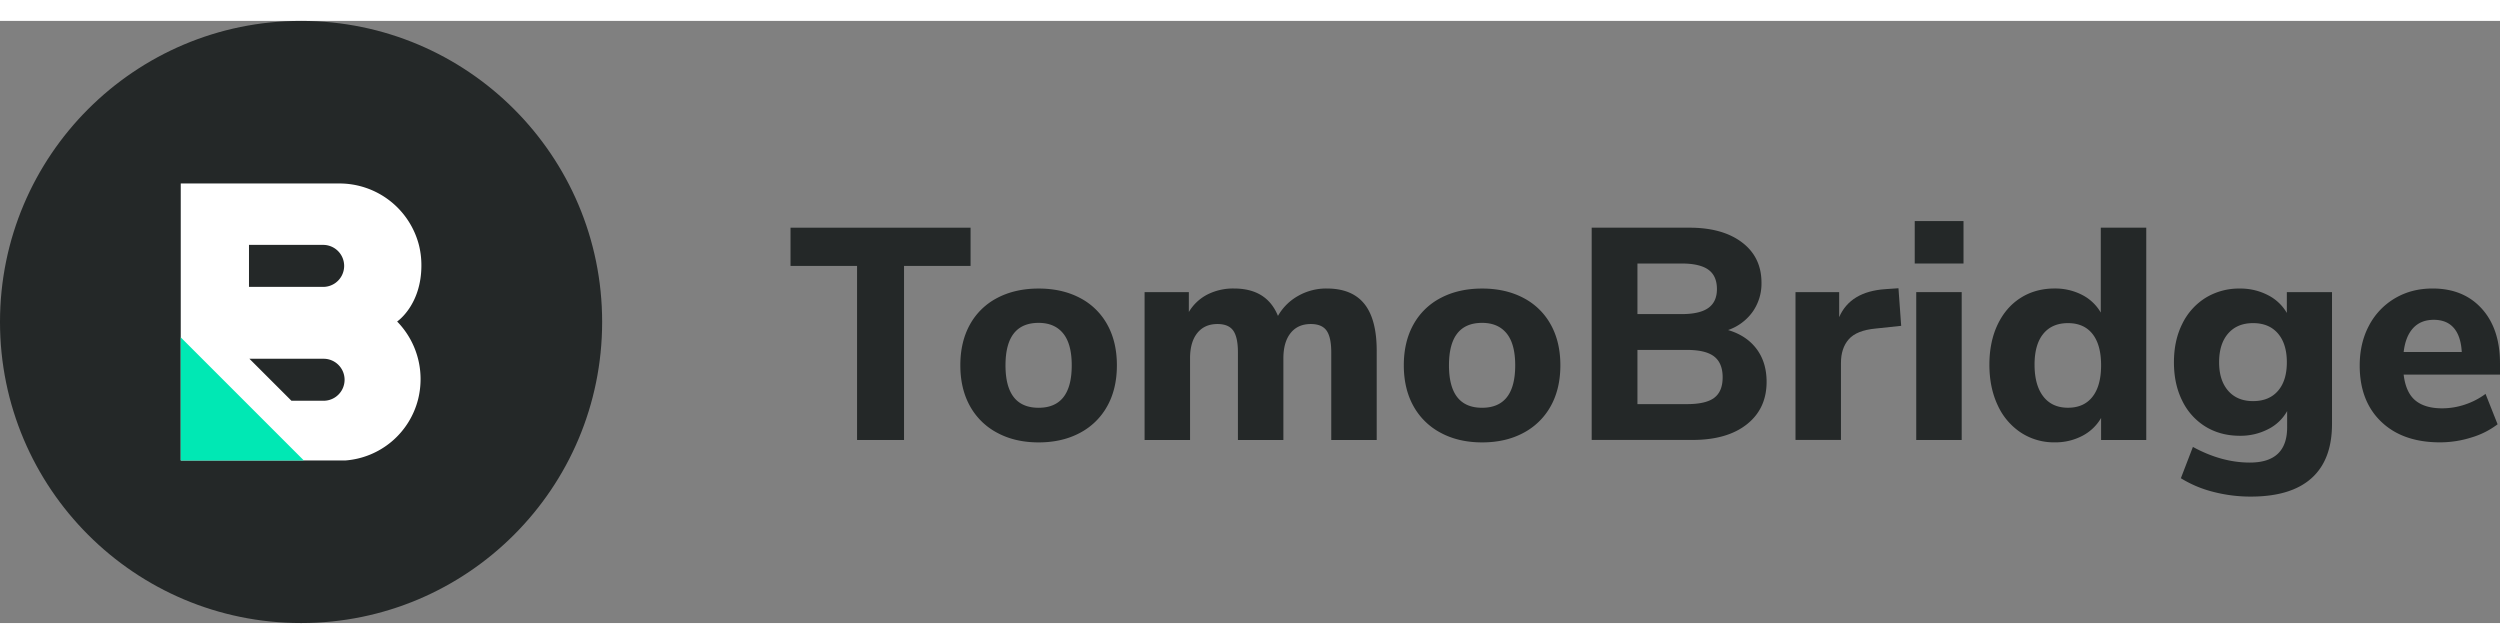 <?xml version="1.0" encoding="UTF-8"?>
<svg width="132px" height="34px" xmlns="http://www.w3.org/2000/svg" viewBox="0 0 2075.92 500"><rect x="0" y="0" width="2075.92" height="500" fill="#808080" stroke="none"/><defs><style>.cls-1{fill:#242828;}.cls-2{fill:#fff;}.cls-3{fill:#00e8b4;}</style></defs><title>Asset 87</title><g id="Layer_2" data-name="Layer 2"><g id="Layer_1-2" data-name="Layer 1"><path class="cls-1" d="M711.68,348V203.46H656.43V171.71h149.5v31.75H750.68V348Z"/><path class="cls-1" d="M828.18,342.09a55.3,55.3,0,0,1-22.75-22.25q-8-14.37-8-33.88t8-33.87A54.54,54.54,0,0,1,828.18,230q14.76-7.74,34.25-7.75T896.68,230a54.43,54.43,0,0,1,22.75,22.13q8,14.37,8,33.87t-8,33.88a55.19,55.19,0,0,1-22.75,22.25Q881.94,350,862.43,350T828.18,342.09ZM889.93,286q0-17.74-7.12-26.5t-20.38-8.75q-27.49,0-27.5,35.25t27.5,35.25Q889.94,321.21,889.93,286Z"/><path class="cls-1" d="M1132.93,235q10.24,12.75,10.25,39v74h-37.75V275.21q0-12.49-3.87-18t-13.13-5.5q-10.76,0-16.75,7.5t-6,21V348h-37.75V275.21q0-12.49-3.87-18t-13.13-5.5q-10.75,0-16.75,7.5t-6,21V348H950.43V225.21h36.75v16.5a38.42,38.42,0,0,1,15.38-14.5,47.32,47.32,0,0,1,22.12-5q27.25,0,36.5,22.75a43.91,43.91,0,0,1,16.75-16.62,47.17,47.17,0,0,1,23.75-6.13Q1122.68,222.21,1132.93,235Z"/><path class="cls-1" d="M1196.43,342.09a55.24,55.24,0,0,1-22.75-22.25q-8-14.37-8-33.88t8-33.87A54.49,54.49,0,0,1,1196.43,230q14.74-7.74,34.25-7.75t34.25,7.75a54.49,54.49,0,0,1,22.75,22.13q8,14.37,8,33.87t-8,33.88a55.24,55.24,0,0,1-22.75,22.25q-14.75,7.88-34.25,7.87T1196.43,342.09ZM1258.18,286q0-17.74-7.12-26.5t-20.38-8.75q-27.5,0-27.5,35.25t27.5,35.25Q1258.18,321.21,1258.18,286Z"/><path class="cls-1" d="M1458.56,272.34q8.37,11.13,8.37,27.37,0,22.26-16.37,35.25t-45.13,13h-83.75V171.71h81.25q27.49,0,43.63,12.25t16.12,33.5a40.63,40.63,0,0,1-7.37,24.13,41.87,41.87,0,0,1-20.38,15.12Q1450.17,261.21,1458.56,272.34Zm-98.88-28.88h36.75q15,0,22.13-5.12t7.12-15.63q0-11-7.12-16.12t-22.13-5.13h-36.75Zm63.75,69.5q7-5.25,7-17t-7-17.25q-7-5.49-22.5-5.5h-41.25v45h41.25Q1416.43,318.21,1423.43,313Z"/><path class="cls-1" d="M1578.68,253.21l-21.25,2.25q-15.75,1.5-22.25,8.88t-6.5,19.62v64h-37.75V225.21h36.25V246q9.24-21.24,38.25-23.25l11-.75Z"/><path class="cls-1" d="M1589.93,166.21h40.5v35.25h-40.5ZM1591.18,348V225.21h37.75V348Z"/><path class="cls-1" d="M1782.18,171.71V348h-37.5V329.71a38.42,38.42,0,0,1-15.63,14.88,48,48,0,0,1-22.87,5.37,50.08,50.08,0,0,1-28.13-8.12,53.9,53.9,0,0,1-19.25-22.75q-6.88-14.62-6.87-33.63t6.87-33.37q6.87-14.37,19.13-22.13t28.25-7.75a48.4,48.4,0,0,1,22.62,5.25,37.68,37.68,0,0,1,15.63,14.75v-70.5Zm-44.63,140.38q7.13-9.12,7.13-26.13t-7.13-26q-7.12-9-20.37-9t-20.5,8.88q-7.26,8.88-7.25,25.62,0,17,7.25,26.38t20.5,9.37Q1730.43,321.21,1737.55,312.09Z"/><path class="cls-1" d="M1936.42,225.21v109.5q0,29.75-17,45T1869.17,395a123,123,0,0,1-31.62-4,95.46,95.46,0,0,1-26.63-11.25l10-26q23.76,13,47.25,13,31,0,31-29.25V324a37,37,0,0,1-15.75,15,49.82,49.82,0,0,1-23.5,5.5q-16,0-28.37-7.5a51.39,51.39,0,0,1-19.38-21.37q-7-13.87-7-32.13t7-32.12a52.24,52.24,0,0,1,19.38-21.5,53,53,0,0,1,28.37-7.63,49.59,49.59,0,0,1,23.13,5.38,38.06,38.06,0,0,1,15.87,14.87V225.21Zm-44.87,82q7.37-8.49,7.37-23.75t-7.37-23.87q-7.38-8.62-20.63-8.63t-20.75,8.63q-7.5,8.63-7.5,23.87,0,15,7.5,23.63t20.75,8.62Q1884.18,315.71,1891.55,307.21Z"/><path class="cls-1" d="M2075.92,293.71h-80q1.74,14.76,9.63,21.38t22.37,6.62a59.49,59.49,0,0,0,18.88-3.12,60.58,60.58,0,0,0,17.12-8.88l10,25.25a68,68,0,0,1-21.87,11,86.77,86.77,0,0,1-25.88,4q-31,0-48.87-17.12t-17.88-46.63q0-18.75,7.75-33.25a56.8,56.8,0,0,1,21.5-22.62q13.74-8.13,31.25-8.13,25.74,0,40.88,16.75t15.12,45.5Zm-72.12-38.62q-6.37,6.87-7.88,19.87h48.25q-.75-13.24-6.62-20t-16.63-6.75Q2010.17,248.21,2003.8,255.09Z"/><circle class="cls-1" cx="250" cy="250" r="250"/><path class="cls-2" d="M349.91,203.06a69,69,0,0,0-2-16.76,68.16,68.16,0,0,0-66-51.3H150.09V365H286.88a67.55,67.55,0,0,0,60.35-51,69.62,69.62,0,0,0,2-16.77,68.34,68.34,0,0,0-19.46-47.6S349.91,236.08,349.91,203.06ZM206.75,186h62a17.44,17.44,0,0,1,0,34.87h-62Zm62.36,129.42H242l-34.89-34.87h62a17.44,17.44,0,0,1,0,34.87Z"/><polygon class="cls-3" points="150.09 262.78 150.09 365 252.31 365 150.09 262.78"/></g></g></svg>